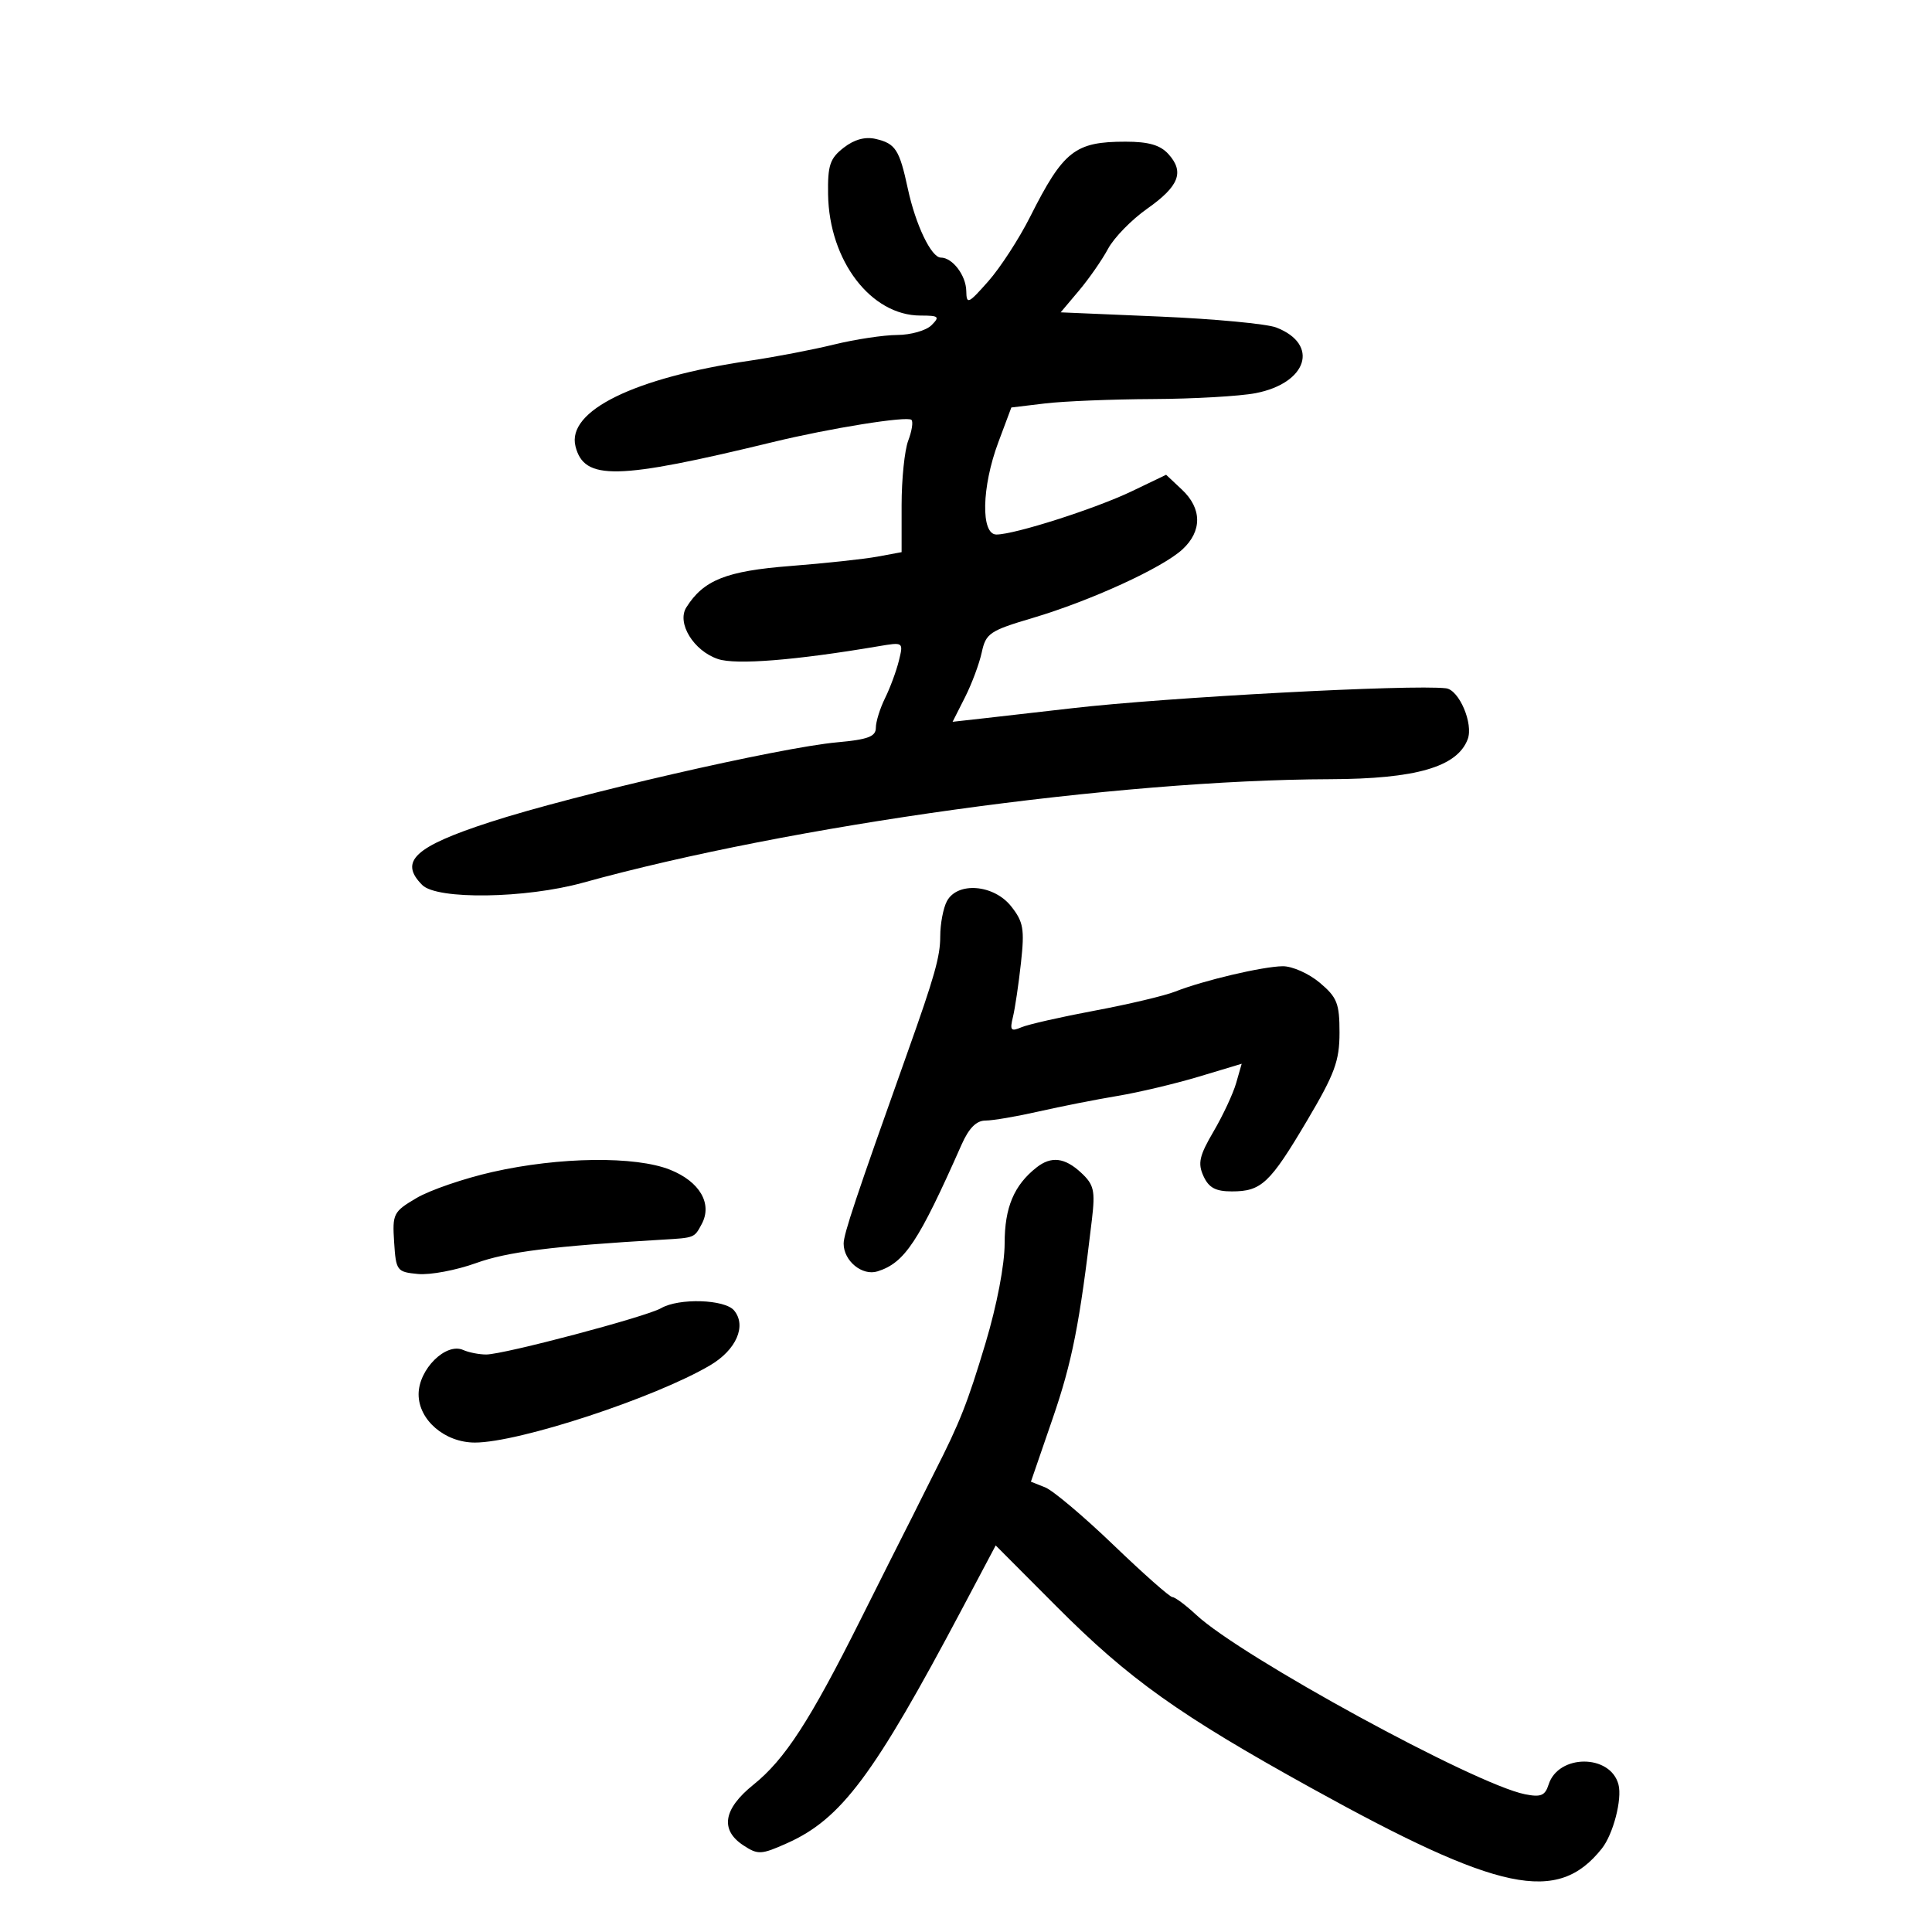 <svg xmlns="http://www.w3.org/2000/svg" width="300" height="300" viewBox="0 0 300 300" version="1.1">
	<path d="M 131 22.940 C 128.867 24.603, 128.512 25.668, 128.584 30.194 C 128.746 40.486, 135.246 49, 142.939 49 C 145.787 49, 145.976 49.167, 144.643 50.500 C 143.818 51.325, 141.423 52.007, 139.321 52.016 C 137.220 52.024, 132.800 52.692, 129.500 53.499 C 126.200 54.307, 120.350 55.431, 116.500 55.997 C 98.480 58.647, 87.979 63.795, 89.361 69.302 C 90.702 74.647, 95.735 74.539, 120 68.649 C 128.913 66.485, 140.899 64.565, 141.533 65.200 C 141.821 65.487, 141.593 66.939, 141.028 68.426 C 140.463 69.913, 140 74.417, 140 78.434 L 140 85.738 136.250 86.433 C 134.188 86.814, 128.100 87.470, 122.722 87.889 C 112.777 88.664, 109.253 90.065, 106.577 94.309 C 105.046 96.737, 107.705 101.075, 111.500 102.339 C 114.296 103.270, 123.532 102.532, 136.397 100.351 C 140.294 99.691, 140.294 99.691, 139.579 102.595 C 139.186 104.193, 138.220 106.807, 137.432 108.404 C 136.644 110.001, 136 112.076, 136 113.015 C 136 114.374, 134.779 114.833, 130.009 115.265 C 121.053 116.078, 89.141 123.413, 76.058 127.666 C 64.372 131.465, 61.905 133.762, 65.571 137.429 C 67.873 139.730, 81.597 139.533, 90.500 137.070 C 122.842 128.122, 173.526 121.098, 206.500 120.994 C 219.866 120.952, 226.272 119.095, 227.902 114.791 C 228.815 112.381, 226.576 107.119, 224.534 106.878 C 219.209 106.249, 181.074 108.282, 166.500 109.971 C 162.100 110.481, 156.119 111.164, 153.209 111.489 L 147.919 112.080 149.837 108.290 C 150.893 106.205, 152.067 103.059, 152.447 101.298 C 153.085 98.339, 153.681 97.935, 160.319 95.967 C 169.347 93.290, 180.512 88.178, 183.622 85.298 C 186.680 82.466, 186.648 78.957, 183.538 76.036 L 181.076 73.723 175.788 76.262 C 170.129 78.980, 157.560 83, 154.722 83 C 152.272 83, 152.426 75.608, 155.021 68.674 L 157.041 63.274 162.271 62.646 C 165.147 62.300, 172.675 61.994, 179 61.965 C 185.325 61.936, 192.509 61.525, 194.964 61.052 C 203.009 59.499, 204.916 53.474, 198.189 50.858 C 196.710 50.283, 188.570 49.517, 180.100 49.156 L 164.700 48.500 167.541 45.129 C 169.103 43.275, 171.136 40.351, 172.058 38.631 C 172.981 36.910, 175.708 34.114, 178.118 32.418 C 183.086 28.920, 183.950 26.707, 181.433 23.926 C 180.163 22.523, 178.357 22, 174.779 22 C 166.913 22, 165.124 23.408, 159.953 33.674 C 158.243 37.070, 155.322 41.570, 153.463 43.674 C 150.343 47.206, 150.080 47.322, 150.042 45.179 C 149.998 42.757, 147.898 40, 146.097 40 C 144.611 40, 142.177 34.922, 140.968 29.300 C 139.663 23.233, 139.058 22.294, 135.990 21.575 C 134.342 21.189, 132.655 21.650, 131 22.940 M 147.035 139.934 C 146.466 140.998, 146 143.456, 146 145.397 C 146 148.514, 145.130 151.598, 140.891 163.500 C 132.895 185.951, 131 191.623, 131 193.107 C 131 195.804, 133.894 198.168, 136.271 197.414 C 140.486 196.076, 142.604 192.881, 149.307 177.750 C 150.451 175.167, 151.609 174, 153.028 174 C 154.162 174, 157.881 173.365, 161.294 172.589 C 164.708 171.813, 170.200 170.729, 173.500 170.180 C 176.800 169.631, 182.494 168.281, 186.154 167.181 L 192.809 165.180 191.950 168.174 C 191.478 169.821, 189.897 173.207, 188.437 175.698 C 186.231 179.462, 185.966 180.630, 186.870 182.614 C 187.699 184.433, 188.748 185, 191.287 185 C 195.871 185, 197.188 183.760, 202.966 174 C 207.261 166.746, 207.999 164.743, 207.999 160.339 C 208 155.803, 207.627 154.864, 204.923 152.589 C 203.231 151.165, 200.644 150.016, 199.173 150.036 C 196.059 150.077, 186.829 152.252, 182.500 153.965 C 180.850 154.618, 175.225 155.951, 170 156.928 C 164.775 157.905, 159.645 159.070, 158.600 159.517 C 156.965 160.216, 156.783 159.992, 157.289 157.914 C 157.613 156.586, 158.174 152.800, 158.536 149.500 C 159.110 144.268, 158.916 143.148, 157.024 140.750 C 154.329 137.333, 148.674 136.872, 147.035 139.934 M 76.481 181.982 C 72.070 182.979, 66.760 184.799, 64.681 186.026 C 61.076 188.153, 60.915 188.471, 61.200 192.878 C 61.489 197.338, 61.620 197.511, 64.911 197.825 C 66.787 198.004, 70.837 197.243, 73.911 196.135 C 78.777 194.379, 85.736 193.505, 102.880 192.493 C 107.885 192.198, 107.807 192.229, 108.965 190.065 C 110.654 186.909, 108.657 183.480, 104.058 181.640 C 98.670 179.484, 86.880 179.630, 76.481 181.982 M 160.954 181.282 C 157.451 184.042, 156 187.492, 156 193.060 C 156 196.401, 154.795 202.687, 153.025 208.583 C 150.248 217.832, 149.055 220.859, 145.172 228.500 C 144.333 230.150, 143.206 232.400, 142.668 233.500 C 142.129 234.600, 141.224 236.400, 140.657 237.500 C 140.090 238.600, 136.925 244.900, 133.623 251.500 C 125.771 267.196, 121.872 273.205, 116.999 277.121 C 112.314 280.886, 111.773 284.150, 115.438 286.551 C 117.695 288.030, 118.195 288.006, 122.188 286.225 C 130.636 282.458, 135.675 275.710, 149.437 249.737 L 154.610 239.974 164.055 249.451 C 175.303 260.737, 183.063 266.270, 203.507 277.583 C 232.885 293.839, 241.836 295.712, 248.730 287.046 C 250.493 284.829, 251.912 279.379, 251.317 277.106 C 250.074 272.349, 241.977 272.347, 240.467 277.104 C 239.919 278.832, 239.259 279.102, 236.793 278.609 C 228.993 277.049, 192.741 257.266, 185.742 250.750 C 184.118 249.238, 182.459 248, 182.056 248 C 181.653 248, 177.538 244.362, 172.912 239.916 C 168.285 235.469, 163.505 231.437, 162.289 230.955 L 160.079 230.080 163.448 220.290 C 166.485 211.466, 167.649 205.568, 169.553 189.362 C 170.080 184.874, 169.870 183.957, 167.890 182.112 C 165.342 179.738, 163.233 179.486, 160.954 181.282 M 102.653 203.134 C 100.368 204.463, 78.240 210.323, 75.500 210.326 C 74.400 210.326, 72.794 210.012, 71.932 209.627 C 69.238 208.422, 65 212.627, 65 216.504 C 65 220.506, 69.077 224, 73.744 224 C 80.565 224, 101.710 217.054, 110.278 211.998 C 114.331 209.607, 115.963 205.865, 113.989 203.487 C 112.548 201.751, 105.415 201.529, 102.653 203.134" stroke="none" fill="black" fill-rule="evenodd"/>
</svg>